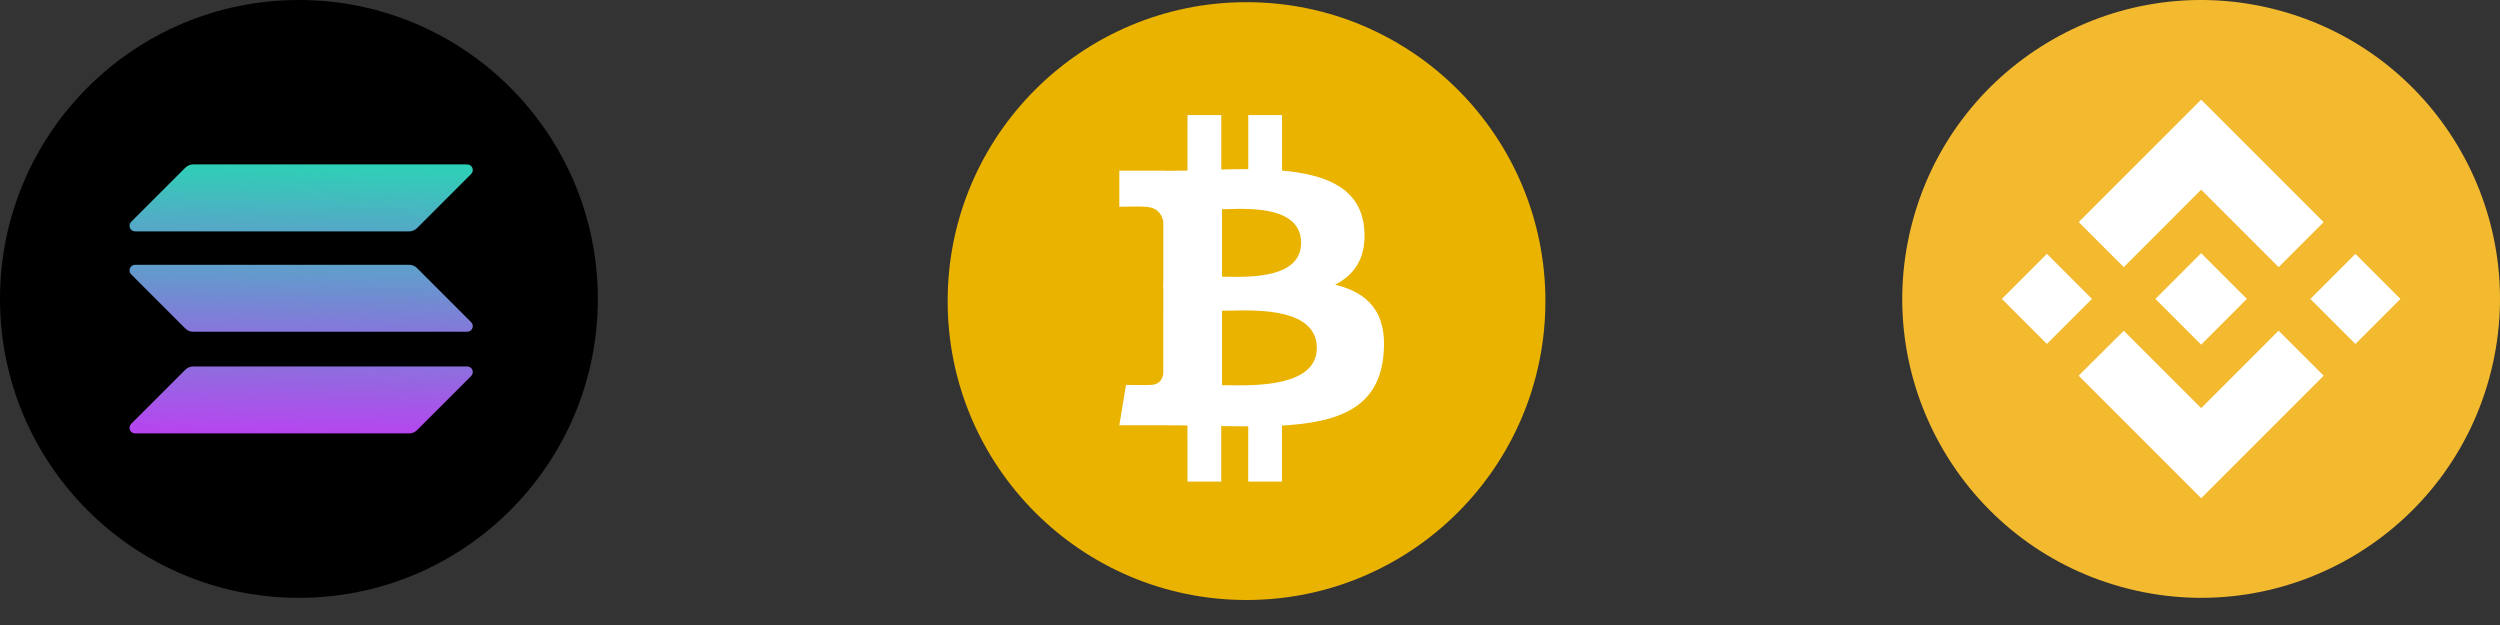 <svg width="92" height="23" viewBox="0 0 92 23" fill="none" xmlns="http://www.w3.org/2000/svg">
<rect x="0" y="0" width="92" height="23" fill="#333333" stroke="none"/>
<circle cx="11" cy="11" r="11" fill="black"/>
<path d="M6.819 13.606C6.895 13.53 7 13.485 7.111 13.485H17.192C17.376 13.485 17.468 13.708 17.338 13.838L15.347 15.829C15.271 15.905 15.166 15.95 15.055 15.95H4.973C4.789 15.95 4.697 15.728 4.827 15.597L6.819 13.606Z" fill="url(#paint0_linear_28_830)"/>
<path d="M6.819 6.171C6.898 6.094 7.003 6.05 7.111 6.05H17.192C17.376 6.05 17.468 6.272 17.338 6.403L15.347 8.394C15.271 8.47 15.166 8.515 15.055 8.515H4.974C4.789 8.515 4.697 8.292 4.827 8.162L6.819 6.171Z" fill="url(#paint1_linear_28_830)"/>
<path d="M15.347 9.865C15.271 9.788 15.166 9.744 15.055 9.744H4.973C4.789 9.744 4.697 9.966 4.827 10.096L6.819 12.088C6.895 12.164 7 12.209 7.111 12.209H17.192C17.376 12.209 17.468 11.986 17.338 11.856L15.347 9.865Z" fill="url(#paint2_linear_28_830)"/>
<path d="M56.871 11.08C56.871 17.154 51.947 22.079 45.87 22.08C39.798 22.08 34.873 17.154 34.874 11.079C34.872 5.005 39.797 0.08 45.872 0.08C51.947 0.08 56.871 5.006 56.871 11.08V11.08Z" fill="#EAB300"/>
<path fill-rule="evenodd" clip-rule="evenodd" d="M50.2 8.386C50.058 6.913 48.786 6.419 47.179 6.278V4.234H45.936V6.224C45.609 6.224 45.275 6.23 44.943 6.237V4.234H43.7L43.699 6.276L43.685 6.277C43.421 6.282 43.16 6.287 42.907 6.287V6.281L41.191 6.28V7.609C41.191 7.609 42.11 7.591 42.094 7.608C42.599 7.608 42.762 7.9 42.81 8.153V10.481C42.845 10.481 42.89 10.483 42.941 10.49H42.81L42.809 13.752C42.787 13.911 42.694 14.163 42.342 14.164C42.358 14.178 41.438 14.164 41.438 14.164L41.191 15.65H42.81C42.992 15.65 43.173 15.652 43.352 15.653H43.352C43.468 15.655 43.584 15.656 43.698 15.657L43.699 17.724H44.941V15.679C45.282 15.686 45.612 15.688 45.935 15.688L45.934 17.724H47.177V15.661C49.268 15.541 50.734 15.014 50.915 13.05C51.062 11.469 50.318 10.762 49.131 10.477C49.854 10.111 50.305 9.464 50.2 8.386ZM48.459 12.805C48.459 14.224 46.228 14.192 45.21 14.177H45.21C45.12 14.176 45.039 14.175 44.971 14.175V11.435C45.056 11.435 45.161 11.433 45.28 11.43C46.326 11.407 48.459 11.359 48.459 12.805ZM45.178 10.185C46.03 10.198 47.88 10.228 47.88 8.941C47.881 7.624 46.098 7.671 45.227 7.694C45.128 7.697 45.042 7.699 44.971 7.699V10.183C45.03 10.183 45.1 10.184 45.178 10.185Z" fill="white"/>
<path d="M42.812 10.427H42.997V10.563H42.812V10.427Z" fill="white"/>
<path d="M91.671 13.661C90.202 19.554 84.233 23.14 78.34 21.671C72.448 20.201 68.862 14.233 70.332 8.34C71.8 2.447 77.769 -1.14 83.661 0.329C89.554 1.798 93.14 7.768 91.671 13.661L91.671 13.661H91.671Z" fill="#F3BA2F"/>
<path fill-rule="evenodd" clip-rule="evenodd" d="M81.003 6.981L78.154 9.83L78.155 9.83L76.497 8.172L81.003 3.667L85.51 8.174L83.853 9.831L81.003 6.981ZM75.327 9.342L73.669 11L75.326 12.657L76.984 11L75.327 9.342ZM78.154 12.171L81.003 15.019L83.852 12.169L85.511 13.826L85.51 13.826L81.003 18.333L76.497 13.828L76.495 13.825L78.154 12.171ZM86.679 9.343L85.021 11.001L86.679 12.658L88.336 11.001L86.679 9.343Z" fill="white"/>
<path d="M82.683 10.999H82.684L81.002 9.317L79.76 10.56V10.56L79.617 10.703L79.322 10.997L79.32 11L79.322 11.002L81.002 12.683L82.684 11.001L82.685 11L82.683 10.999" fill="white"/>
<defs>
<linearGradient id="paint0_linear_28_830" x1="-18.018" y1="4.18" x2="-18.287" y2="17.677" gradientUnits="userSpaceOnUse">
<stop stop-color="#00FFA3"/>
<stop offset="1" stop-color="#DC1FFF"/>
</linearGradient>
<linearGradient id="paint1_linear_28_830" x1="-21.069" y1="2.587" x2="-21.337" y2="16.084" gradientUnits="userSpaceOnUse">
<stop stop-color="#00FFA3"/>
<stop offset="1" stop-color="#DC1FFF"/>
</linearGradient>
<linearGradient id="paint2_linear_28_830" x1="-19.554" y1="3.378" x2="-19.822" y2="16.875" gradientUnits="userSpaceOnUse">
<stop stop-color="#00FFA3"/>
<stop offset="1" stop-color="#DC1FFF"/>
</linearGradient>
</defs>
</svg>
